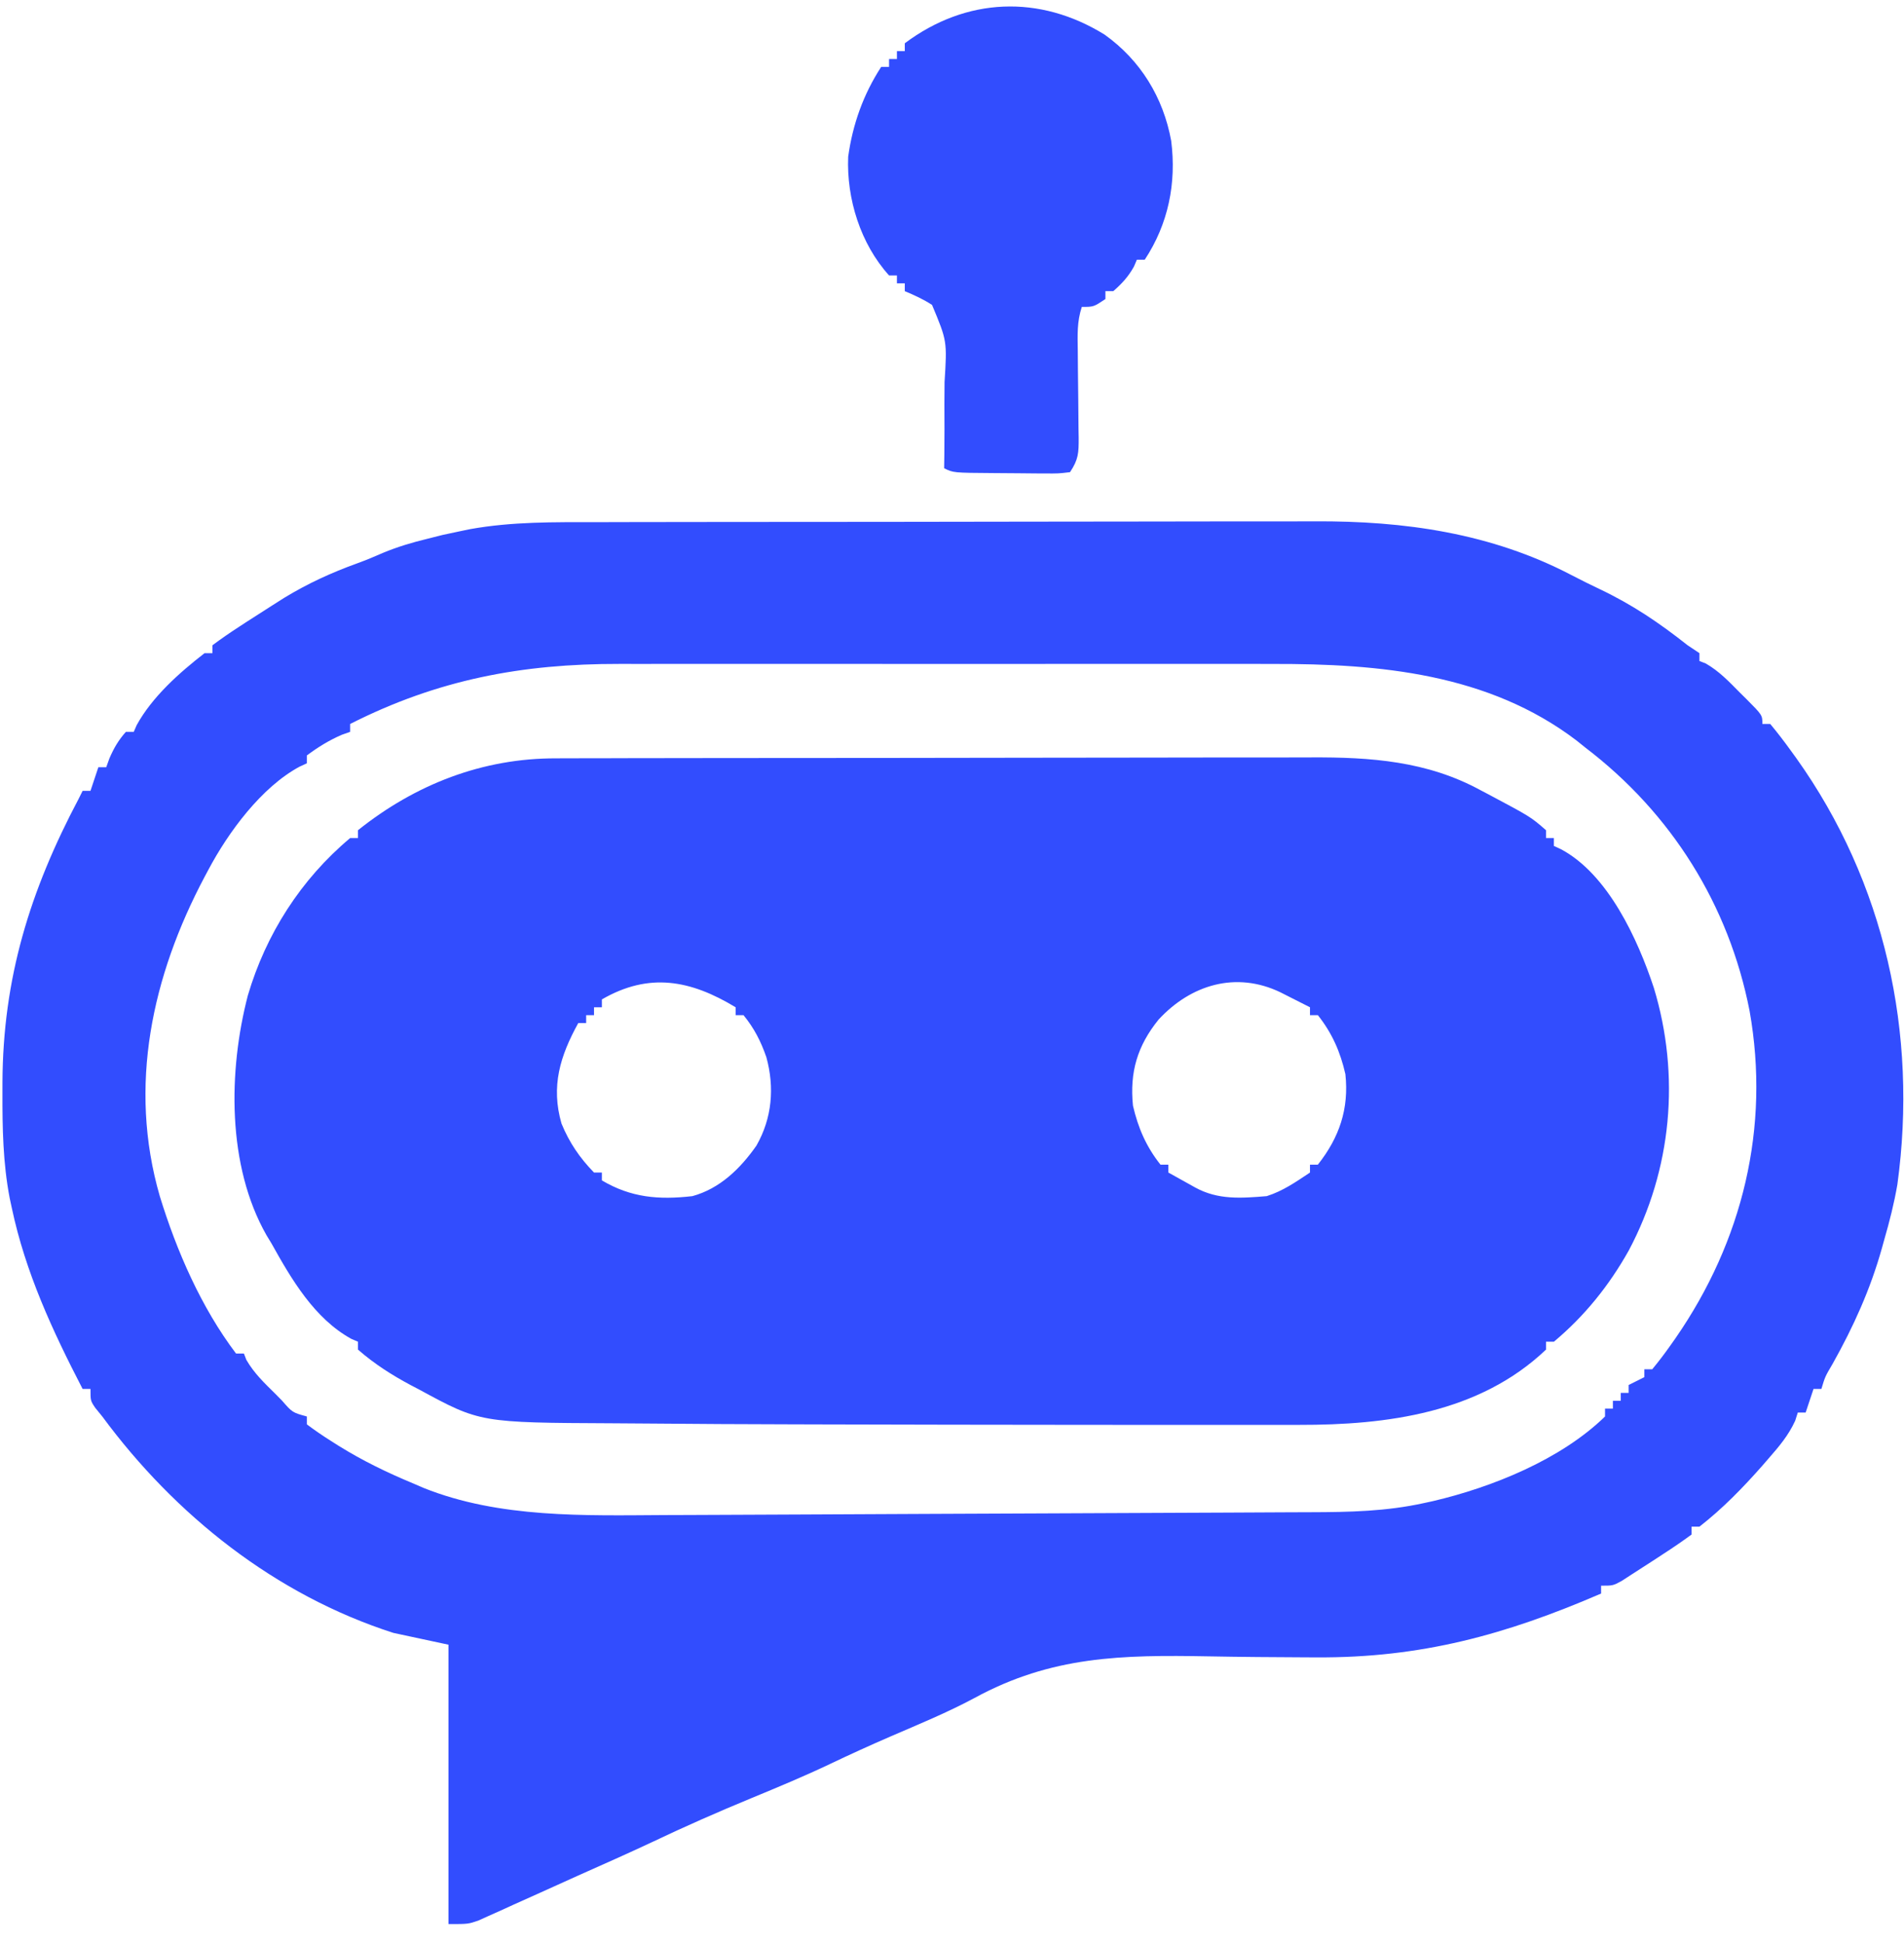 <?xml version="1.0" encoding="UTF-8"?>
<svg version="1.1" xmlns="http://www.w3.org/2000/svg" width="484" height="494">
<path d="M0 0 C0.896 -0.005 1.791 -0.009 2.714 -0.014 C5.686 -0.026 8.658 -0.025 11.63 -0.023 C13.773 -0.029 15.916 -0.036 18.059 -0.043 C23.861 -0.061 29.663 -0.066 35.465 -0.067 C39.096 -0.069 42.727 -0.073 46.359 -0.078 C59.047 -0.097 71.735 -0.105 84.423 -0.103 C96.219 -0.102 108.014 -0.123 119.81 -0.155 C129.962 -0.181 140.115 -0.192 150.267 -0.19 C156.319 -0.19 162.372 -0.195 168.424 -0.217 C174.122 -0.236 179.82 -0.236 185.518 -0.222 C187.598 -0.22 189.678 -0.224 191.758 -0.236 C206.948 -0.319 221.356 0.684 234.991 8.142 C235.647 8.486 236.303 8.83 236.979 9.184 C247.655 14.868 247.655 14.868 251.553 18.267 C251.553 18.927 251.553 19.587 251.553 20.267 C252.213 20.267 252.873 20.267 253.553 20.267 C253.553 20.927 253.553 21.587 253.553 22.267 C254.147 22.541 254.742 22.814 255.354 23.096 C267.33 29.477 274.87 45.943 278.967 58.333 C285.737 80.681 283.537 104.497 272.576 125.104 C267.578 133.997 261.396 141.698 253.553 148.267 C252.893 148.267 252.233 148.267 251.553 148.267 C251.553 148.927 251.553 149.587 251.553 150.267 C234.575 166.419 211.07 169.437 188.811 169.397 C187.581 169.399 186.351 169.4 185.083 169.402 C181.723 169.406 178.363 169.405 175.003 169.402 C172.151 169.4 169.3 169.402 166.448 169.403 C157.253 169.409 148.058 169.403 138.863 169.395 C136.494 169.392 134.124 169.391 131.755 169.389 C110.336 169.374 88.917 169.339 67.498 169.279 C64.969 169.271 62.44 169.264 59.911 169.258 C47.758 169.225 35.606 169.174 23.453 169.058 C20.472 169.029 17.491 169.009 14.51 168.997 C-19.401 168.841 -19.401 168.841 -34.947 160.392 C-35.606 160.049 -36.264 159.705 -36.943 159.351 C-41.822 156.748 -46.273 153.92 -50.447 150.267 C-50.447 149.607 -50.447 148.947 -50.447 148.267 C-51.009 148.026 -51.571 147.785 -52.15 147.537 C-61.571 142.33 -67.37 132.37 -72.447 123.267 C-73.062 122.256 -73.062 122.256 -73.689 121.224 C-83.77 103.524 -83.431 79.457 -78.447 60.267 C-73.838 44.648 -64.948 30.738 -52.447 20.267 C-51.787 20.267 -51.127 20.267 -50.447 20.267 C-50.447 19.607 -50.447 18.947 -50.447 18.267 C-35.855 6.611 -18.753 -0.071 0 0 Z M11.553 61.267 C11.553 61.927 11.553 62.587 11.553 63.267 C10.893 63.267 10.233 63.267 9.553 63.267 C9.553 63.927 9.553 64.587 9.553 65.267 C8.893 65.267 8.233 65.267 7.553 65.267 C7.553 65.927 7.553 66.587 7.553 67.267 C6.893 67.267 6.233 67.267 5.553 67.267 C0.927 75.66 -1.446 83.336 1.287 92.814 C3.269 97.654 5.911 101.529 9.553 105.267 C10.213 105.267 10.873 105.267 11.553 105.267 C11.553 105.927 11.553 106.587 11.553 107.267 C18.97 111.663 26.058 112.241 34.553 111.267 C41.535 109.37 46.774 104.242 50.842 98.424 C54.826 91.43 55.476 83.666 53.366 75.955 C51.952 71.889 50.275 68.605 47.553 65.267 C46.893 65.267 46.233 65.267 45.553 65.267 C45.553 64.607 45.553 63.947 45.553 63.267 C34.084 56.324 23.538 54.33 11.553 61.267 Z M153.057 66.404 C147.683 73.063 145.694 79.71 146.553 88.267 C147.857 93.924 149.939 98.721 153.553 103.267 C154.213 103.267 154.873 103.267 155.553 103.267 C155.553 103.927 155.553 104.587 155.553 105.267 C157.011 106.08 158.47 106.893 159.928 107.705 C160.74 108.157 161.552 108.61 162.389 109.076 C168.165 112.256 174.051 111.802 180.553 111.267 C184.692 109.954 187.951 107.669 191.553 105.267 C191.553 104.607 191.553 103.947 191.553 103.267 C192.213 103.267 192.873 103.267 193.553 103.267 C199.03 96.351 201.494 89.039 200.553 80.267 C199.272 74.603 197.167 69.814 193.553 65.267 C192.893 65.267 192.233 65.267 191.553 65.267 C191.553 64.607 191.553 63.947 191.553 63.267 C189.95 62.452 188.346 61.641 186.741 60.83 C185.847 60.377 184.954 59.925 184.034 59.459 C172.747 54.038 161.254 57.522 153.057 66.404 Z " fill="#324DFE" transform="translate(141.447,192.733)"/>
<path d="M0 0 C2.173 -0.006 4.346 -0.013 6.519 -0.02 C12.392 -0.038 18.264 -0.043 24.137 -0.044 C27.816 -0.045 31.496 -0.05 35.176 -0.055 C48.046 -0.073 60.916 -0.082 73.786 -0.08 C85.73 -0.079 97.674 -0.1 109.618 -0.132 C119.914 -0.158 130.21 -0.168 140.506 -0.167 C146.637 -0.167 152.767 -0.172 158.898 -0.194 C164.674 -0.213 170.45 -0.213 176.226 -0.198 C178.328 -0.196 180.43 -0.201 182.531 -0.213 C205.311 -0.337 227.399 2.795 247.768 13.443 C250.117 14.668 252.49 15.849 254.885 16.982 C263.246 20.946 270.094 25.585 277.311 31.291 C278.301 31.951 279.291 32.611 280.311 33.291 C280.311 33.951 280.311 34.611 280.311 35.291 C280.842 35.497 281.373 35.703 281.92 35.916 C285.319 37.87 287.821 40.512 290.561 43.291 C291.115 43.837 291.669 44.384 292.24 44.947 C296.311 49.037 296.311 49.037 296.311 51.291 C296.971 51.291 297.631 51.291 298.311 51.291 C300.116 53.461 301.788 55.629 303.436 57.916 C304.172 58.93 304.172 58.93 304.923 59.965 C327.453 91.539 335.882 129.968 330.627 168.337 C329.809 173.073 328.651 177.678 327.311 182.291 C326.997 183.424 326.997 183.424 326.677 184.581 C323.728 195.056 319.48 204.43 314.166 213.912 C312.26 217.143 312.26 217.143 311.311 220.291 C310.651 220.291 309.991 220.291 309.311 220.291 C308.651 222.271 307.991 224.251 307.311 226.291 C306.651 226.291 305.991 226.291 305.311 226.291 C305.093 226.978 304.875 227.665 304.651 228.373 C302.927 232.126 300.577 234.884 297.873 237.978 C297.346 238.587 296.818 239.197 296.274 239.824 C291.371 245.39 286.176 250.729 280.311 255.291 C279.651 255.291 278.991 255.291 278.311 255.291 C278.311 255.951 278.311 256.611 278.311 257.291 C275.946 259.025 273.584 260.642 271.123 262.228 C270.45 262.671 269.776 263.114 269.082 263.57 C267.167 264.824 265.241 266.059 263.311 267.291 C261.924 268.19 261.924 268.19 260.51 269.107 C258.311 270.291 258.311 270.291 255.311 270.291 C255.311 270.951 255.311 271.611 255.311 272.291 C231.009 282.784 209.522 288.668 182.92 288.513 C182.044 288.51 181.168 288.507 180.266 288.503 C172.018 288.47 163.772 288.407 155.525 288.253 C133.575 287.866 115.659 288.119 95.967 298.869 C89.054 302.568 81.755 305.557 74.561 308.666 C69.433 310.891 64.358 313.198 59.311 315.603 C52.737 318.725 46.038 321.517 39.311 324.291 C30.838 327.786 22.511 331.45 14.234 335.387 C7.93 338.35 1.555 341.162 -4.806 343.999 C-7.992 345.426 -11.17 346.868 -14.349 348.31 C-16.608 349.325 -18.867 350.339 -21.127 351.353 C-22.199 351.843 -23.271 352.332 -24.376 352.836 C-25.89 353.512 -25.89 353.512 -27.435 354.201 C-28.776 354.806 -28.776 354.806 -30.144 355.424 C-32.689 356.291 -32.689 356.291 -37.689 356.291 C-37.689 332.861 -37.689 309.431 -37.689 285.291 C-44.619 283.806 -44.619 283.806 -51.689 282.291 C-81.699 272.648 -107.142 252.406 -125.689 227.291 C-126.278 226.566 -126.867 225.842 -127.474 225.095 C-128.689 223.291 -128.689 223.291 -128.689 220.291 C-129.349 220.291 -130.009 220.291 -130.689 220.291 C-138.348 205.499 -145.216 190.69 -148.689 174.291 C-148.867 173.461 -149.045 172.631 -149.229 171.776 C-150.947 162.804 -151.089 153.954 -151.064 144.853 C-151.063 144.058 -151.062 143.263 -151.062 142.444 C-150.965 115.886 -144.056 93.667 -131.689 70.291 C-131.359 69.631 -131.029 68.971 -130.689 68.291 C-130.029 68.291 -129.369 68.291 -128.689 68.291 C-128.029 66.311 -127.369 64.331 -126.689 62.291 C-126.029 62.291 -125.369 62.291 -124.689 62.291 C-124.421 61.548 -124.153 60.806 -123.877 60.041 C-122.736 57.4 -121.595 55.435 -119.689 53.291 C-119.029 53.291 -118.369 53.291 -117.689 53.291 C-117.446 52.731 -117.202 52.172 -116.951 51.595 C-113.015 44.406 -106.114 38.273 -99.689 33.291 C-99.029 33.291 -98.369 33.291 -97.689 33.291 C-97.689 32.631 -97.689 31.971 -97.689 31.291 C-95.471 29.633 -93.26 28.105 -90.939 26.603 C-90.256 26.157 -89.573 25.711 -88.869 25.251 C-86.817 23.919 -84.755 22.602 -82.689 21.291 C-81.63 20.618 -80.57 19.945 -79.478 19.251 C-73.463 15.59 -67.42 12.816 -60.795 10.431 C-58.594 9.623 -56.423 8.729 -54.279 7.779 C-50.595 6.251 -46.928 5.165 -43.064 4.228 C-41.793 3.907 -40.522 3.586 -39.213 3.255 C-37.707 2.923 -36.199 2.602 -34.689 2.291 C-33.857 2.118 -33.024 1.946 -32.166 1.769 C-21.47 -0.149 -10.834 -0.006 0 0 Z M-62.689 51.291 C-62.689 51.951 -62.689 52.611 -62.689 53.291 C-63.39 53.538 -64.092 53.786 -64.814 54.041 C-68.084 55.462 -70.83 57.163 -73.689 59.291 C-73.689 59.951 -73.689 60.611 -73.689 61.291 C-74.283 61.561 -74.877 61.832 -75.489 62.111 C-85.231 67.333 -93.634 78.78 -98.689 88.291 C-99.016 88.902 -99.343 89.513 -99.68 90.143 C-113.031 115.319 -119.188 143.29 -111.065 171.314 C-106.789 185.24 -100.521 199.62 -91.689 211.291 C-91.029 211.291 -90.369 211.291 -89.689 211.291 C-89.483 211.822 -89.277 212.353 -89.064 212.9 C-87.11 216.298 -84.468 218.801 -81.689 221.541 C-80.869 222.372 -80.869 222.372 -80.033 223.22 C-77.363 226.283 -77.363 226.283 -73.689 227.291 C-73.689 227.951 -73.689 228.611 -73.689 229.291 C-71.657 230.814 -69.646 232.189 -67.502 233.541 C-66.87 233.942 -66.238 234.343 -65.586 234.756 C-59.535 238.517 -53.27 241.558 -46.689 244.291 C-45.811 244.67 -44.934 245.048 -44.029 245.439 C-24.745 253.176 -3.038 252.456 17.388 252.344 C19.351 252.337 21.314 252.331 23.277 252.325 C28.56 252.307 33.843 252.282 39.126 252.256 C43.552 252.234 47.978 252.216 52.404 252.197 C62.848 252.153 73.291 252.102 83.735 252.049 C94.482 251.993 105.23 251.949 115.977 251.911 C125.237 251.877 134.497 251.836 143.757 251.788 C149.273 251.76 154.79 251.735 160.307 251.718 C165.491 251.701 170.675 251.675 175.86 251.641 C177.754 251.631 179.649 251.623 181.543 251.62 C191.32 251.599 200.713 251.408 210.311 249.291 C211.043 249.132 211.775 248.973 212.53 248.81 C227.597 245.286 245.083 238.239 256.311 227.291 C256.311 226.631 256.311 225.971 256.311 225.291 C256.971 225.291 257.631 225.291 258.311 225.291 C258.311 224.631 258.311 223.971 258.311 223.291 C258.971 223.291 259.631 223.291 260.311 223.291 C260.311 222.631 260.311 221.971 260.311 221.291 C260.971 221.291 261.631 221.291 262.311 221.291 C262.311 220.631 262.311 219.971 262.311 219.291 C263.631 218.631 264.951 217.971 266.311 217.291 C266.311 216.631 266.311 215.971 266.311 215.291 C266.971 215.291 267.631 215.291 268.311 215.291 C269.956 213.305 271.456 211.332 272.936 209.228 C273.601 208.284 273.601 208.284 274.28 207.322 C291.276 182.716 298.331 153.897 293.061 124.228 C287.794 97.239 273.139 73.923 251.311 57.291 C250.18 56.384 250.18 56.384 249.026 55.458 C226.668 38.47 198.954 35.969 171.908 36.032 C169.922 36.029 167.935 36.025 165.949 36.021 C160.606 36.012 155.263 36.016 149.92 36.022 C144.299 36.027 138.677 36.022 133.055 36.019 C123.62 36.015 114.184 36.02 104.749 36.03 C93.877 36.041 83.006 36.037 72.134 36.026 C62.758 36.017 53.383 36.016 44.008 36.021 C38.426 36.024 32.844 36.025 27.263 36.018 C22.014 36.012 16.765 36.016 11.515 36.028 C9.602 36.03 7.688 36.03 5.774 36.025 C-19.003 35.973 -40.441 40.016 -62.689 51.291 Z " fill="#324DFE" transform="translate(151.689,132.709)"/>
<path d="M0 0 C9.102 6.506 14.9 15.948 16.906 26.984 C18.278 37.728 16.178 48.099 10.188 57.188 C9.527 57.188 8.867 57.188 8.188 57.188 C7.816 58.054 7.816 58.054 7.438 58.938 C6.005 61.517 4.403 63.249 2.188 65.188 C1.528 65.188 0.868 65.188 0.188 65.188 C0.188 65.847 0.188 66.507 0.188 67.188 C-2.812 69.188 -2.812 69.188 -5.812 69.188 C-7.058 72.924 -6.898 76.363 -6.84 80.25 C-6.827 81.867 -6.815 83.484 -6.803 85.102 C-6.778 87.649 -6.75 90.197 -6.717 92.745 C-6.686 95.205 -6.669 97.665 -6.652 100.125 C-6.639 100.888 -6.625 101.65 -6.612 102.436 C-6.593 106.243 -6.646 107.938 -8.812 111.188 C-11.762 111.544 -11.762 111.544 -15.5 111.516 C-16.487 111.513 -16.487 111.513 -17.495 111.51 C-18.887 111.503 -20.279 111.489 -21.671 111.469 C-23.804 111.438 -25.937 111.428 -28.07 111.422 C-38.485 111.351 -38.485 111.351 -40.812 110.188 C-40.787 108.462 -40.787 108.462 -40.761 106.703 C-40.711 102.419 -40.719 98.138 -40.745 93.854 C-40.748 92.004 -40.736 90.153 -40.706 88.303 C-40.055 77.853 -40.055 77.853 -43.887 68.677 C-46.153 67.216 -48.338 66.224 -50.812 65.188 C-50.812 64.528 -50.812 63.867 -50.812 63.188 C-51.472 63.188 -52.133 63.188 -52.812 63.188 C-52.812 62.528 -52.812 61.867 -52.812 61.188 C-53.472 61.188 -54.133 61.188 -54.812 61.188 C-62.064 53.17 -65.641 41.718 -65.203 31.016 C-64.068 22.795 -61.333 15.13 -56.812 8.188 C-56.153 8.188 -55.492 8.188 -54.812 8.188 C-54.812 7.527 -54.812 6.867 -54.812 6.188 C-54.153 6.188 -53.492 6.188 -52.812 6.188 C-52.812 5.527 -52.812 4.867 -52.812 4.188 C-52.153 4.188 -51.492 4.188 -50.812 4.188 C-50.812 3.527 -50.812 2.868 -50.812 2.188 C-35.219 -9.5 -16.529 -10.241 0 0 Z " fill="#324DFE" transform="translate(280.812,8.812)"/>
</svg>
